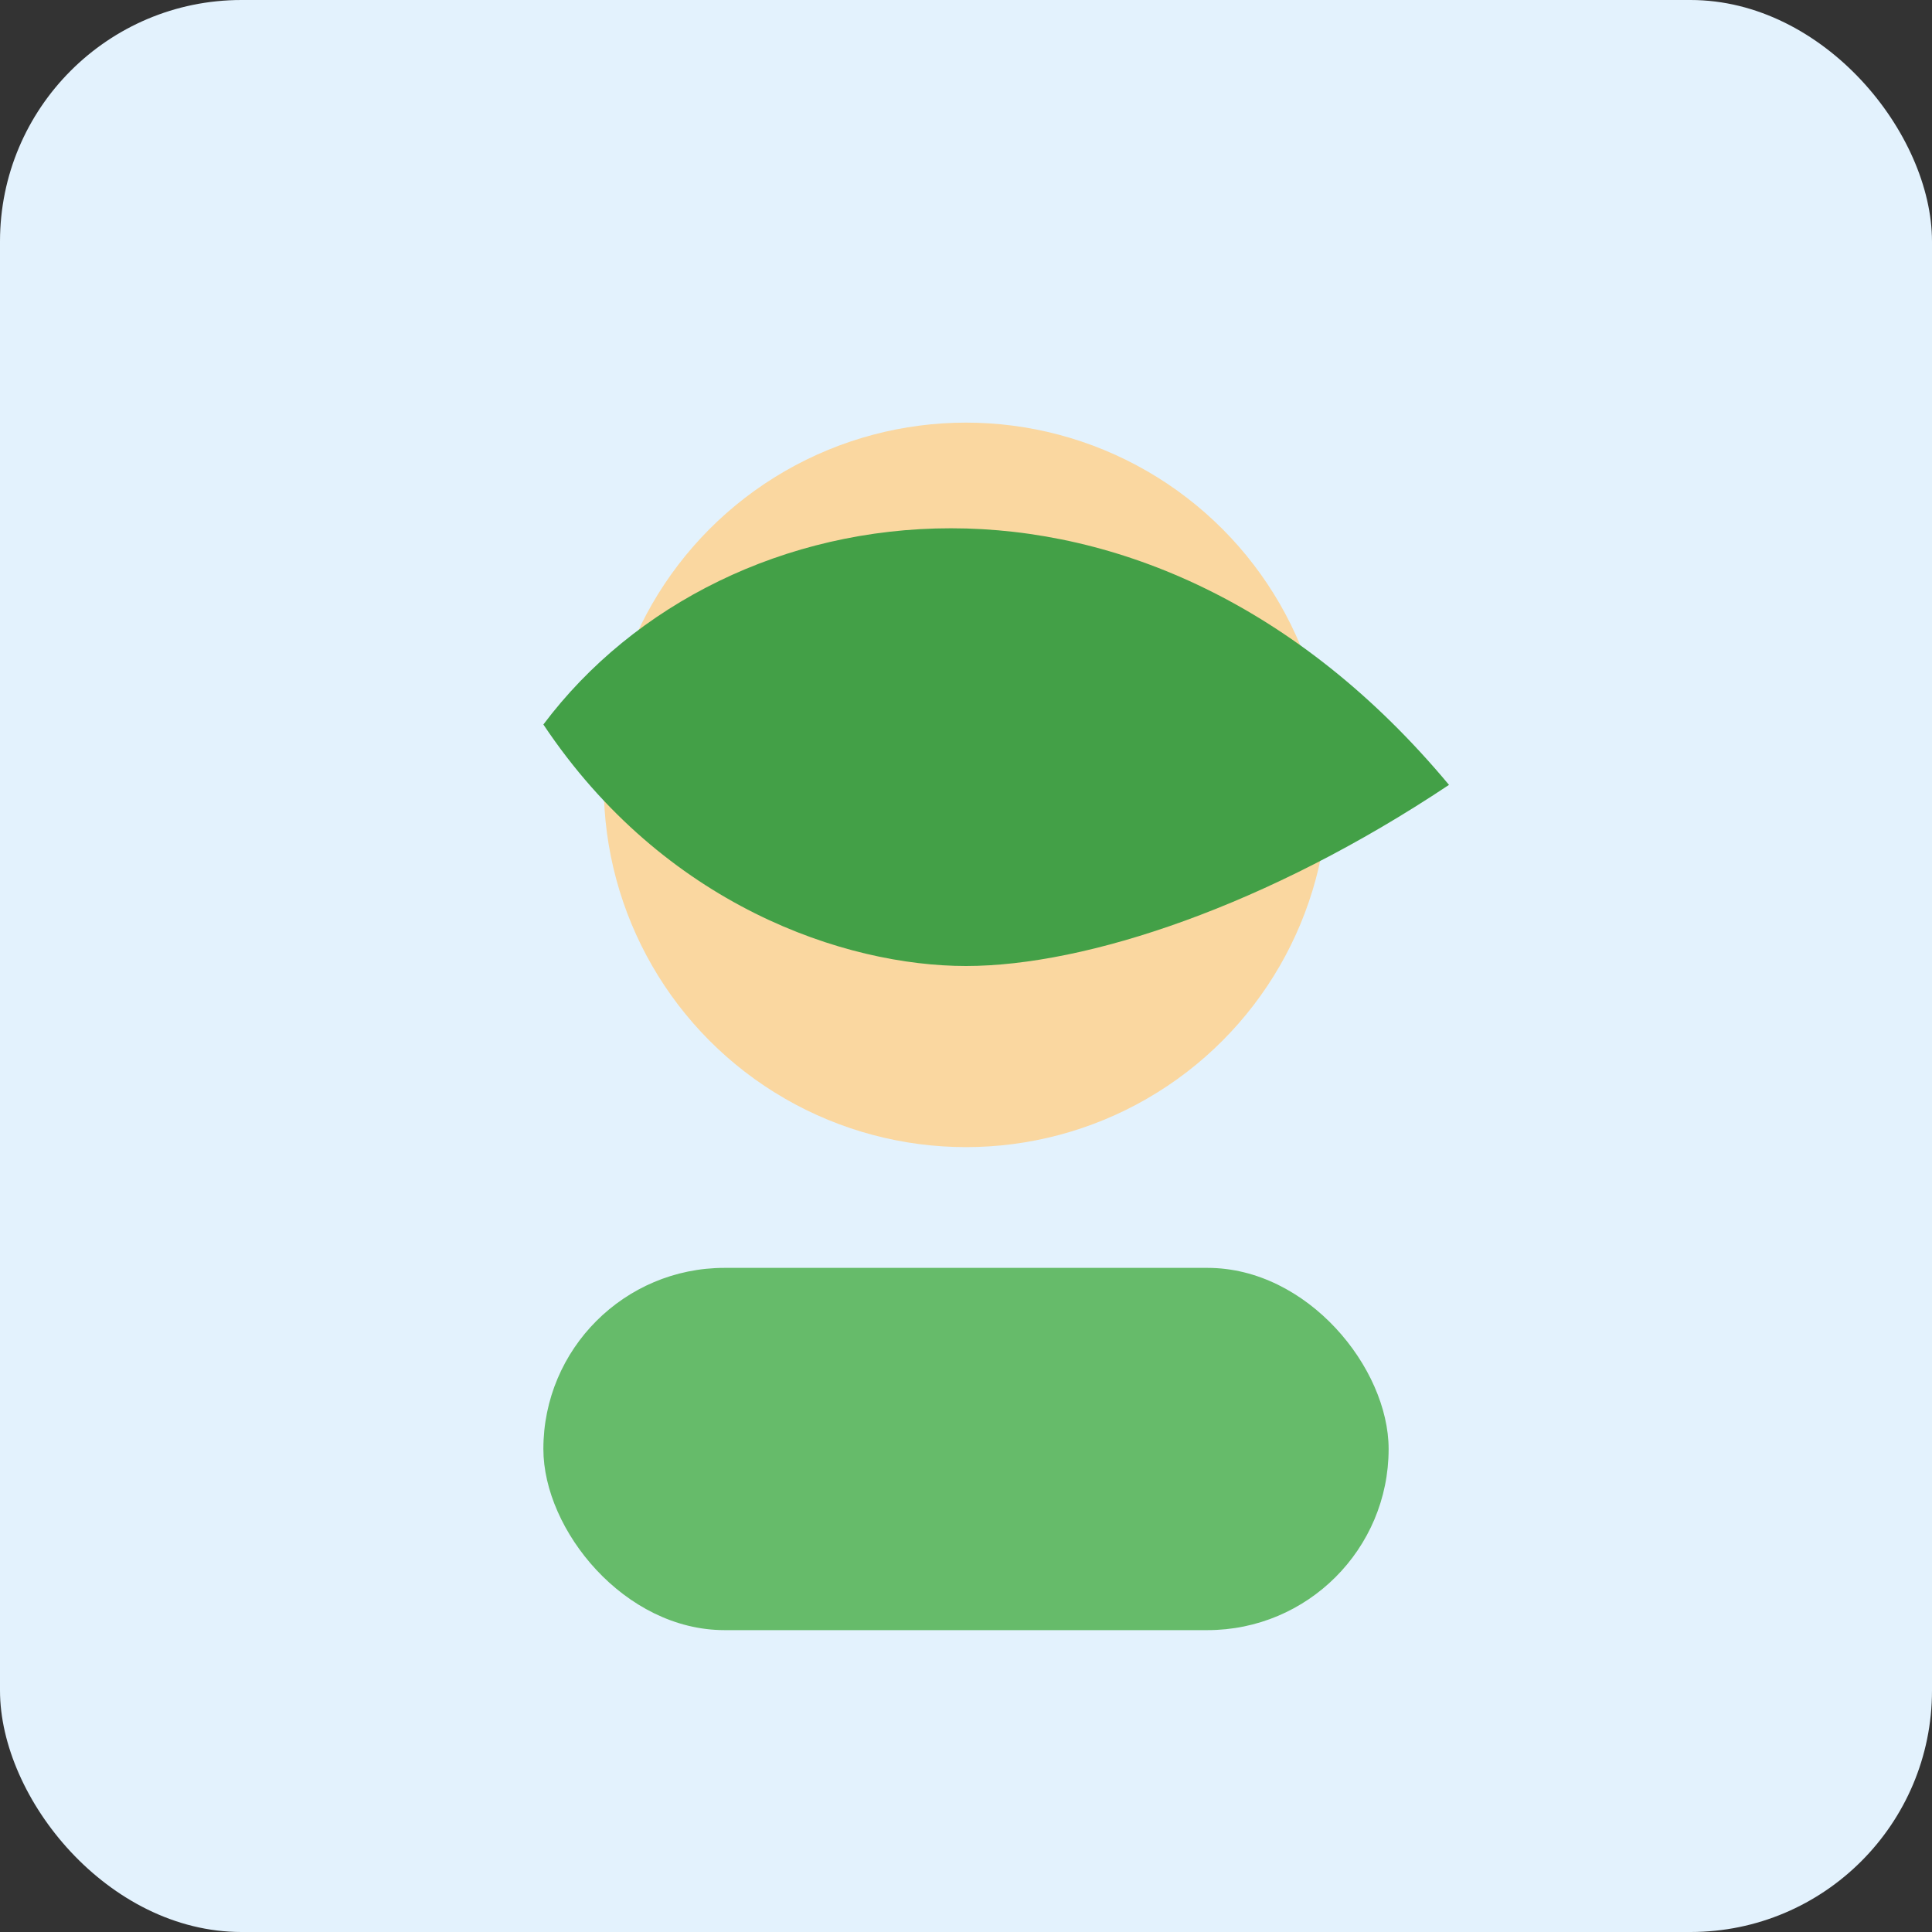 <svg xmlns="http://www.w3.org/2000/svg" width="64" height="64" viewBox="0 0 64 64">
  <rect x="0" y="0" width="64" height="64" fill="#333333" stroke="none"/>
  <rect width="64" height="64" rx="8" fill="#E3F2FD"/>
  <circle cx="32" cy="26" r="12" fill="#FAD7A0"/>
  <rect x="18" y="42" width="28" height="12" rx="6" fill="#66BB6A"/>
  <path d="M18 24c6-8 20-10 30 2c-6 4-12 6-16 6s-10-2-14-8z" fill="#43A047"/>
</svg>

